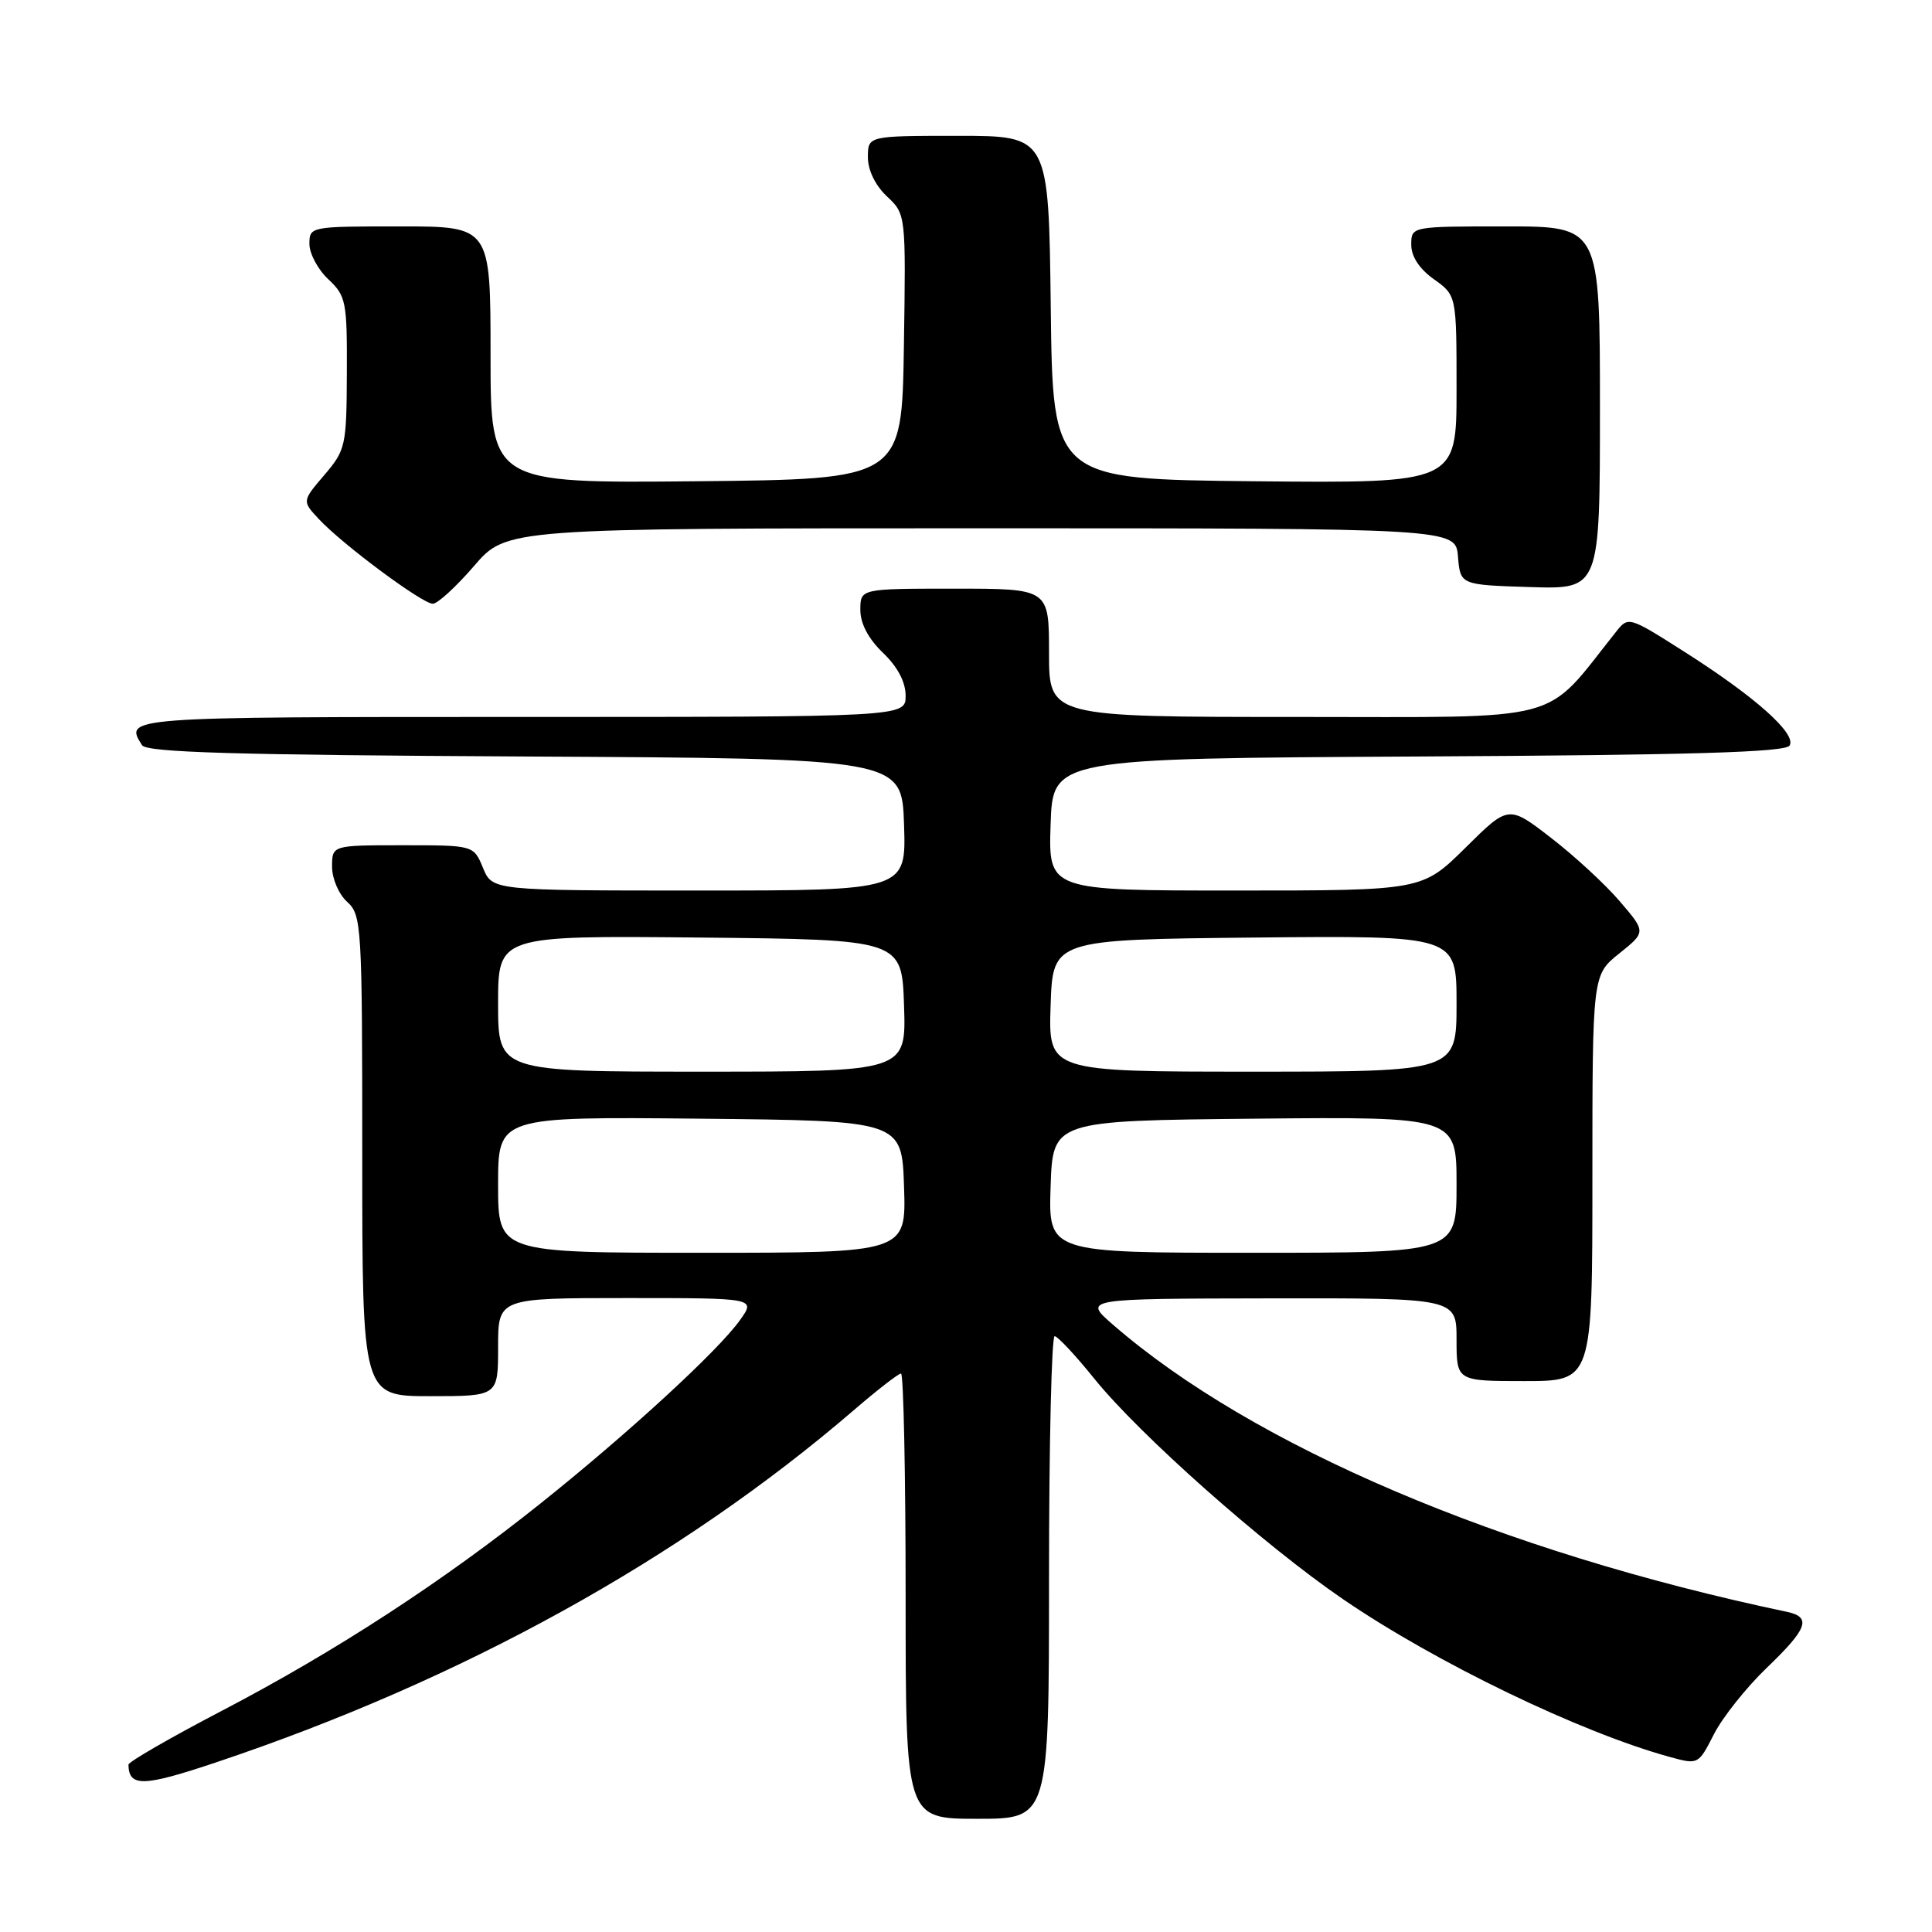 <?xml version="1.0" encoding="UTF-8" standalone="no"?>
<!DOCTYPE svg PUBLIC "-//W3C//DTD SVG 1.1//EN" "http://www.w3.org/Graphics/SVG/1.1/DTD/svg11.dtd" >
<svg xmlns="http://www.w3.org/2000/svg" xmlns:xlink="http://www.w3.org/1999/xlink" version="1.1" viewBox="0 0 256 256">
 <g >
 <path fill="currentColor"
d=" M 139.00 209.00 C 139.00 191.40 139.34 177.02 139.75 177.05 C 140.16 177.08 142.53 179.61 145.00 182.68 C 151.02 190.14 167.51 204.76 178.00 211.93 C 190.26 220.31 209.37 229.54 221.27 232.81 C 225.02 233.84 225.05 233.83 227.11 229.78 C 228.26 227.54 231.40 223.59 234.10 221.00 C 239.54 215.78 240.08 214.27 236.75 213.57 C 198.87 205.61 166.01 191.61 147.50 175.55 C 143.50 172.08 143.50 172.08 168.25 172.04 C 193.00 172.00 193.00 172.00 193.00 177.50 C 193.00 183.00 193.00 183.00 202.00 183.00 C 211.00 183.00 211.00 183.00 211.00 156.10 C 211.00 129.19 211.00 129.19 214.56 126.34 C 218.11 123.49 218.11 123.49 214.63 119.43 C 212.72 117.19 208.62 113.41 205.52 111.02 C 199.89 106.67 199.89 106.67 194.17 112.34 C 188.44 118.00 188.44 118.00 163.68 118.00 C 138.92 118.00 138.92 118.00 139.21 109.25 C 139.50 100.50 139.50 100.50 187.95 100.24 C 224.12 100.05 236.58 99.68 237.13 98.79 C 238.09 97.24 232.57 92.32 223.14 86.33 C 215.82 81.68 215.76 81.66 214.14 83.71 C 204.36 95.98 208.02 95.00 171.88 95.00 C 139.00 95.00 139.00 95.00 139.00 86.50 C 139.00 78.00 139.00 78.00 126.50 78.00 C 114.00 78.00 114.00 78.00 114.00 80.81 C 114.00 82.63 115.06 84.64 117.00 86.50 C 118.94 88.36 120.00 90.37 120.00 92.19 C 120.00 95.00 120.00 95.00 69.00 95.00 C 16.46 95.00 16.44 95.00 18.82 98.74 C 19.42 99.70 31.12 100.04 69.55 100.24 C 119.50 100.50 119.50 100.50 119.79 109.25 C 120.08 118.00 120.08 118.00 92.66 118.00 C 65.24 118.00 65.24 118.00 64.00 115.00 C 62.76 112.00 62.76 112.00 53.38 112.00 C 44.00 112.00 44.00 112.00 44.00 114.85 C 44.00 116.42 44.89 118.50 46.00 119.50 C 47.92 121.24 48.00 122.58 48.00 153.15 C 48.00 185.00 48.00 185.00 57.00 185.00 C 66.00 185.00 66.00 185.00 66.00 178.50 C 66.00 172.00 66.00 172.00 83.07 172.00 C 100.14 172.00 100.14 172.00 98.06 174.91 C 95.20 178.94 83.37 189.82 71.79 199.08 C 58.75 209.52 44.45 218.83 29.43 226.67 C 22.59 230.24 17.01 233.46 17.02 233.83 C 17.08 236.82 18.97 236.77 28.76 233.48 C 61.25 222.58 90.19 206.59 113.14 186.85 C 116.24 184.18 119.05 182.00 119.39 182.00 C 119.72 182.00 120.00 195.28 120.00 211.50 C 120.00 241.00 120.00 241.00 129.50 241.00 C 139.00 241.00 139.00 241.00 139.00 209.00 Z  M 62.81 75.00 C 67.11 70.00 67.11 70.00 130.00 70.00 C 192.88 70.00 192.88 70.00 193.19 73.75 C 193.50 77.50 193.50 77.50 202.75 77.79 C 212.00 78.08 212.00 78.08 212.00 54.04 C 212.00 30.00 212.00 30.00 199.50 30.00 C 187.00 30.00 187.00 30.00 187.00 32.43 C 187.00 33.99 188.07 35.63 190.00 37.00 C 193.00 39.14 193.00 39.14 193.00 51.58 C 193.00 64.03 193.00 64.03 166.25 63.77 C 139.50 63.50 139.50 63.50 139.23 40.75 C 138.96 18.00 138.96 18.00 126.98 18.00 C 115.00 18.00 115.00 18.00 115.00 20.83 C 115.00 22.55 115.98 24.57 117.52 26.02 C 120.04 28.39 120.04 28.39 119.77 45.95 C 119.50 63.50 119.50 63.50 92.25 63.77 C 65.00 64.03 65.00 64.03 65.00 47.02 C 65.00 30.00 65.00 30.00 53.00 30.00 C 41.11 30.00 41.00 30.02 41.00 32.33 C 41.00 33.60 42.12 35.71 43.50 37.00 C 45.85 39.21 46.00 39.94 45.96 49.42 C 45.92 59.11 45.80 59.63 42.97 62.95 C 40.02 66.40 40.02 66.40 42.26 68.79 C 45.40 72.16 55.96 80.00 57.35 80.00 C 57.98 80.00 60.44 77.75 62.81 75.00 Z  M 66.00 156.98 C 66.00 147.97 66.00 147.97 92.75 148.23 C 119.50 148.50 119.50 148.50 119.79 157.25 C 120.08 166.00 120.08 166.00 93.04 166.00 C 66.00 166.00 66.00 166.00 66.00 156.98 Z  M 139.21 157.25 C 139.50 148.50 139.50 148.50 166.25 148.23 C 193.00 147.97 193.00 147.97 193.00 156.98 C 193.00 166.00 193.00 166.00 165.96 166.00 C 138.92 166.00 138.92 166.00 139.21 157.25 Z  M 66.00 132.98 C 66.00 123.97 66.00 123.97 92.75 124.23 C 119.50 124.50 119.50 124.50 119.79 133.25 C 120.08 142.00 120.08 142.00 93.04 142.00 C 66.00 142.00 66.00 142.00 66.00 132.98 Z  M 139.21 133.25 C 139.50 124.50 139.50 124.50 166.25 124.23 C 193.00 123.97 193.00 123.97 193.00 132.98 C 193.00 142.00 193.00 142.00 165.96 142.00 C 138.92 142.00 138.92 142.00 139.21 133.25 Z "/>
</g>
</svg>